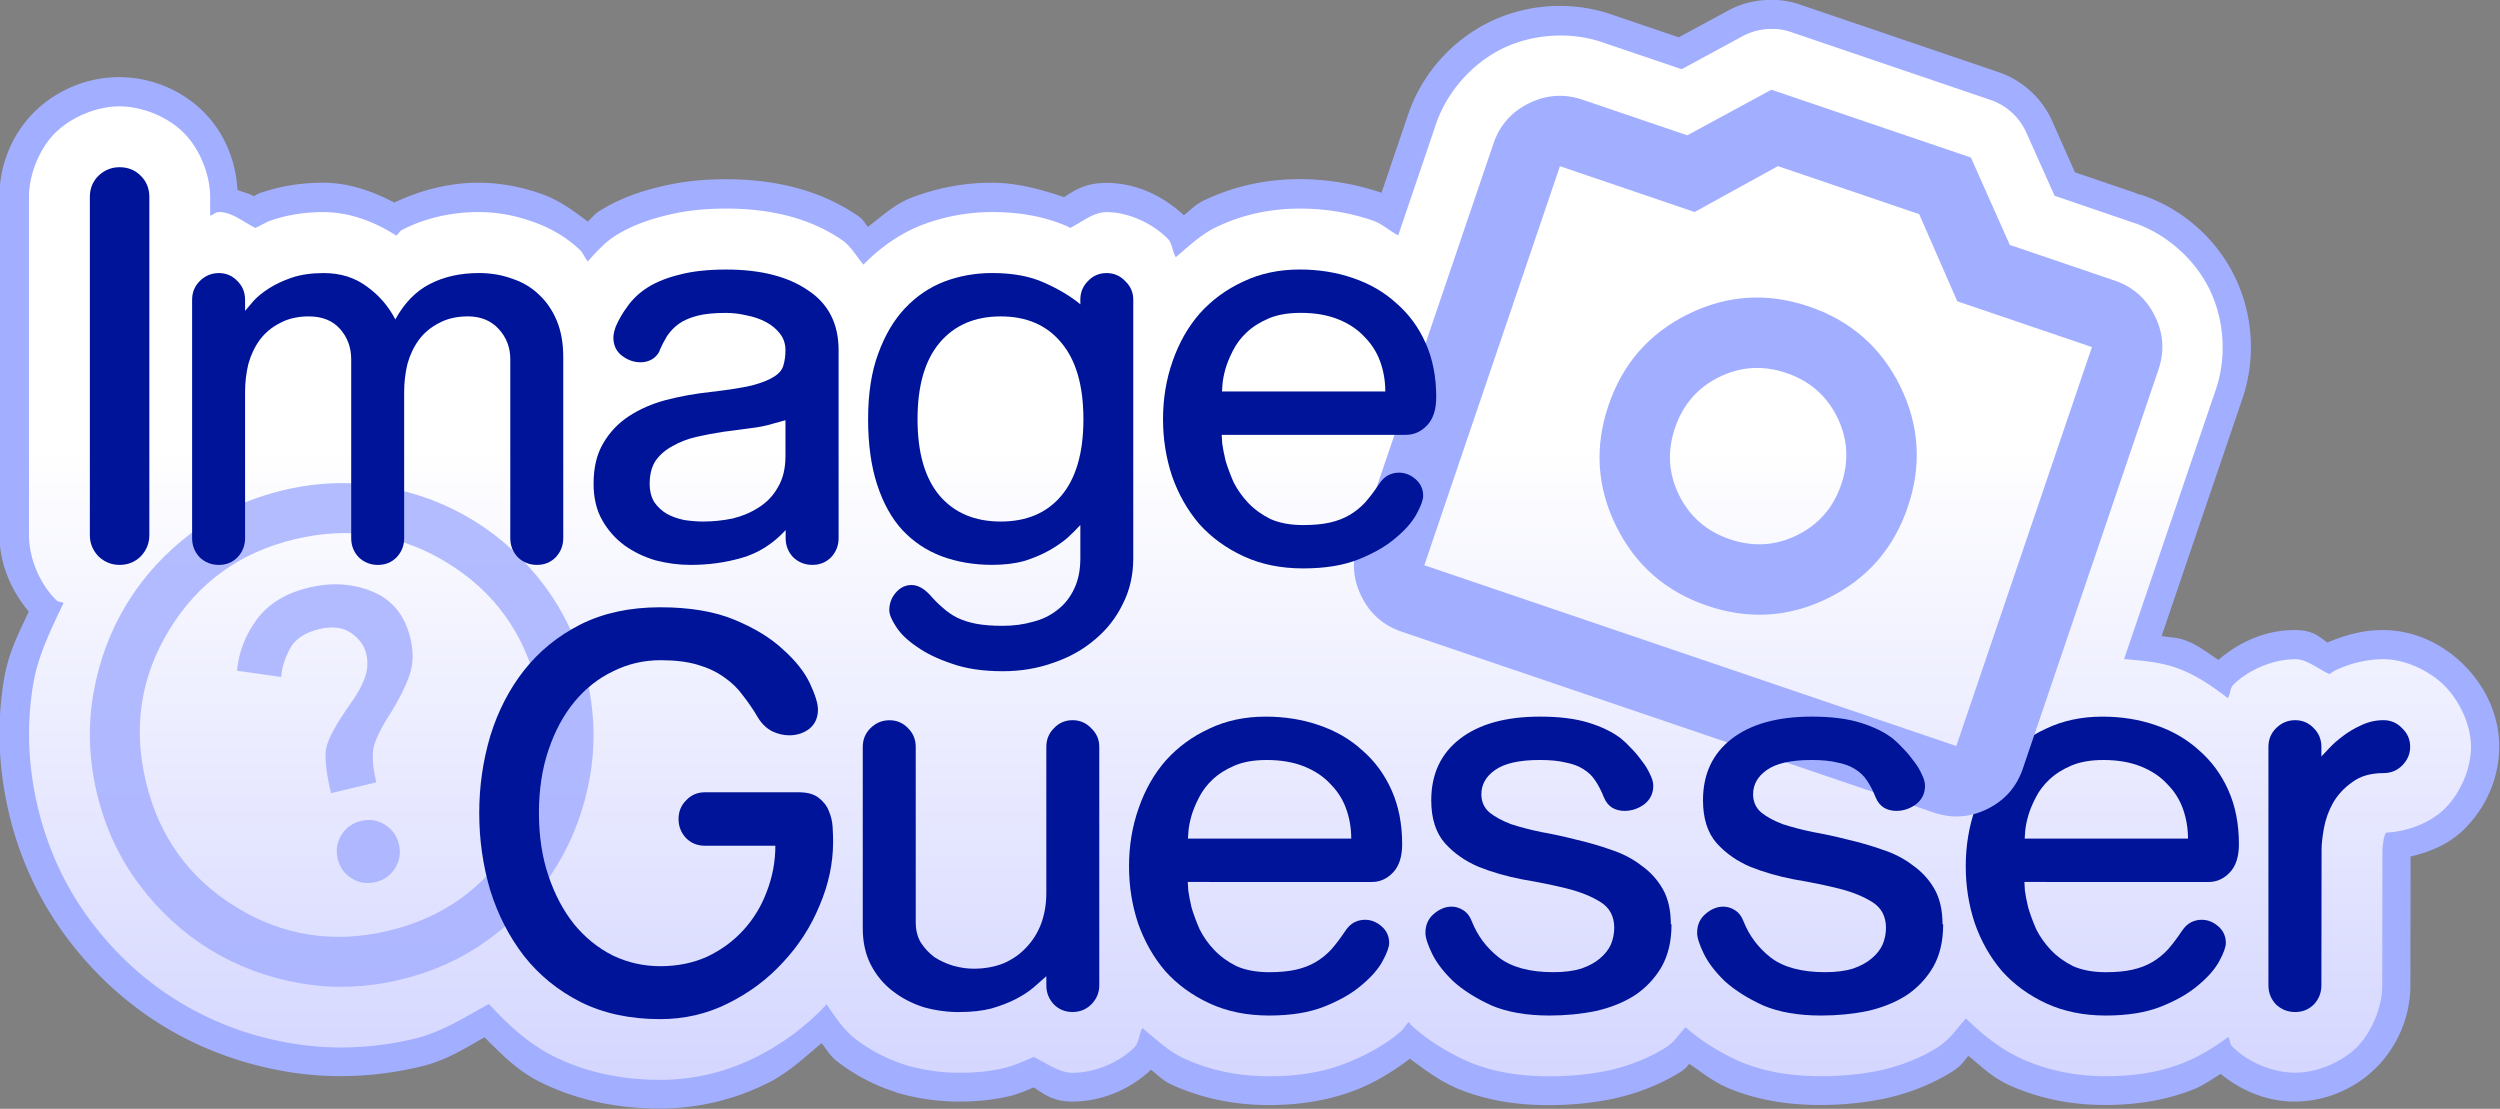 <?xml version="1.0" encoding="UTF-8" standalone="no"?>
<!-- Created with Inkscape (http://www.inkscape.org/) -->

<svg
   width="169.037mm"
   height="74.97mm"
   viewBox="0 0 169.037 74.97"
   version="1.1"
   id="svg5"
   xml:space="preserve"
   inkscape:version="1.2.2 (732a01da63, 2022-12-09)"
   sodipodi:docname="imageguesser.svg"
   inkscape:export-filename="..\..\..\Downloads\imageguesser.png"
   inkscape:export-xdpi="96"
   inkscape:export-ydpi="96"
   xmlns:inkscape="http://www.inkscape.org/namespaces/inkscape"
   xmlns:sodipodi="http://sodipodi.sourceforge.net/DTD/sodipodi-0.dtd"
   xmlns:xlink="http://www.w3.org/1999/xlink"
   xmlns="http://www.w3.org/2000/svg"
   xmlns:svg="http://www.w3.org/2000/svg"><rect x="0" y="0" width="169.037" height="74.97" fill="#808080" stroke="none"/><sodipodi:namedview
     id="namedview7"
     pagecolor="#ffffff"
     bordercolor="#000000"
     borderopacity="0.25"
     inkscape:showpageshadow="2"
     inkscape:pageopacity="0.0"
     inkscape:pagecheckerboard="0"
     inkscape:deskcolor="#d1d1d1"
     inkscape:document-units="mm"
     showgrid="false"
     inkscape:zoom="1.4142135"
     inkscape:cx="354.61407"
     inkscape:cy="170.05919"
     inkscape:window-width="2560"
     inkscape:window-height="1351"
     inkscape:window-x="-9"
     inkscape:window-y="178"
     inkscape:window-maximized="1"
     inkscape:current-layer="text25585" /><defs
     id="defs2"><linearGradient
       inkscape:collect="always"
       id="linearGradient17668"><stop
         style="stop-color:#ffffff;stop-opacity:1;"
         offset="0.231"
         id="stop17664" /><stop
         style="stop-color:#bbbeff;stop-opacity:1;"
         offset="0.722"
         id="stop17672" /></linearGradient><linearGradient
       inkscape:collect="always"
       xlink:href="#linearGradient17668"
       id="linearGradient17670"
       x1="100.828"
       y1="67.009"
       x2="100.828"
       y2="92.243"
       gradientUnits="userSpaceOnUse"
       gradientTransform="matrix(5.496,0,0,5.496,-392.545,-364.119)" /></defs><g
     inkscape:label="Layer 1"
     inkscape:groupmode="layer"
     id="layer1"
     transform="translate(-87.331,-6.015)"><g
       aria-label="YouTube"
       id="text456"
       style="font-size:15.118px;font-family:'Varela Round';-inkscape-font-specification:'Varela Round';stroke-width:1.905;stroke-linecap:round;stroke-linejoin:round"><g
         aria-label="Image Guesser"
         id="text25585"
         style="font-size:4px;font-family:'Bauhaus 93';-inkscape-font-specification:'Bauhaus 93, ';fill:#ff0021;stroke-width:0.4"
         transform="translate(0.023)"><path
           style="fill:#a2aeff;fill-opacity:1;stroke-width:0.003"
           sodipodi:type="inkscape:offset"
           inkscape:radius="0.3565256"
           inkscape:original="M 271.24414 196.08984 L 271.24219 196.0918 A 0.7475589 0.7475589 0 0 0 270.84766 196.17969 L 270.09961 196.58594 L 269.11914 196.25195 C 268.72858 196.11915 268.26261 196.14887 267.89062 196.33203 C 267.5197 196.51478 267.21025 196.86535 267.07617 197.25977 L 266.61133 198.62891 C 266.50316 198.57201 266.41315 198.48681 266.29688 198.44727 C 266.00998 198.34827 265.70703 198.29883 265.39844 198.29883 C 265.04855 198.29883 264.70035 198.3721 264.38672 198.52148 C 264.19279 198.61138 264.03801 198.76102 263.875 198.89844 C 263.8306 198.82424 263.83329 198.72759 263.77539 198.66992 C 263.58598 198.47974 263.28969 198.34375 263.02344 198.34375 C 262.86398 198.34375 262.72745 198.4611 262.57422 198.53906 C 262.56922 198.53706 262.5674 198.52964 262.5625 198.52734 C 262.26764 198.39372 261.94766 198.3418 261.61523 198.3418 C 261.32361 198.3418 261.034 198.39603 260.76367 198.49805 A 0.7475589 0.7475589 0 0 0 260.75781 198.5 C 260.48086 198.60696 260.23775 198.77978 260.0332 198.98828 C 259.944 198.88329 259.87677 198.75676 259.76367 198.68164 C 259.35391 198.40361 258.86302 198.29883 258.34375 198.29883 C 258.07538 198.29883 257.82749 198.32502 257.58984 198.38672 C 257.38166 198.43782 257.17879 198.5107 256.99023 198.62695 A 0.7475589 0.7475589 0 0 0 256.98047 198.63281 C 256.85109 198.71541 256.74609 198.8326 256.64258 198.94922 C 256.60398 198.90492 256.58587 198.84421 256.54297 198.80469 C 256.37611 198.64758 256.16974 198.52845 255.94922 198.45508 C 255.74155 198.38118 255.52383 198.34269 255.30664 198.3418 A 0.7475589 0.7475589 0 0 0 255.30273 198.3418 L 255.29688 198.3418 A 0.7475589 0.7475589 0 0 0 255.29492 198.3418 C 254.96954 198.3428 254.64307 198.41212 254.35352 198.5625 C 254.32362 198.5779 254.31376 198.61366 254.28516 198.63086 C 254.01786 198.45679 253.70372 198.3418 253.39258 198.3418 C 253.17832 198.3418 252.96754 198.3704 252.76562 198.4375 A 0.7475589 0.7475589 0 0 0 252.75781 198.43945 C 252.68541 198.46445 252.62132 198.50541 252.55273 198.53711 C 252.40107 198.46021 252.26565 198.34262 252.10742 198.3418 A 0.7475589 0.7475589 0 0 0 252.10352 198.3418 L 252.10156 198.3418 A 0.7475589 0.7475589 0 0 0 252.09766 198.3418 C 252.06116 198.34199 252.03327 198.38007 251.99609 198.38477 L 251.99609 198.1543 C 251.99609 197.88157 251.86831 197.56342 251.66992 197.36523 C 251.46742 197.16355 251.1531 197.04297 250.88086 197.04297 C 250.60509 197.04297 250.30149 197.16965 250.10742 197.35352 A 0.7475589 0.7475589 0 0 0 250.0918 197.36523 C 249.89383 197.5632 249.76758 197.88137 249.76758 198.1543 L 249.76758 202.31445 C 249.76758 202.59023 249.89089 202.89172 250.07812 203.08984 A 0.7475589 0.7475589 0 0 0 250.10742 203.12109 C 250.12842 203.14099 250.16801 203.13384 250.19141 203.15234 C 250.04208 203.46901 249.88364 203.78252 249.82227 204.13477 C 249.73397 204.64162 249.75565 205.16092 249.87695 205.66797 C 249.99854 206.17586 250.21582 206.64734 250.52344 207.05859 C 250.82216 207.45794 251.18582 207.79438 251.60352 208.05078 C 252.02133 208.30725 252.48429 208.479 252.97461 208.56445 C 253.47915 208.65235 253.99861 208.63352 254.50781 208.51172 C 254.84461 208.43122 255.12952 208.24642 255.42578 208.08398 C 255.65629 208.33555 255.90822 208.57102 256.21484 208.72656 A 0.7475589 0.7475589 0 0 0 256.21875 208.72852 C 256.6169 208.92748 257.06499 209.01758 257.53125 209.01758 C 257.93666 209.01758 258.33538 208.92625 258.69336 208.74805 L 258.69727 208.74609 C 259.03027 208.58172 259.32943 208.36012 259.58008 208.08984 C 259.68341 208.24453 259.78727 208.39958 259.93164 208.51172 C 260.11329 208.65287 260.32111 208.76023 260.53711 208.83008 A 0.7475589 0.7475589 0 0 0 260.5625 208.83984 C 260.77308 208.90004 260.99273 208.93164 261.21484 208.93164 C 261.41078 208.93164 261.60199 208.91463 261.79297 208.86523 A 0.7475589 0.7475589 0 0 0 261.8125 208.85938 C 261.92071 208.82827 262.0245 208.78202 262.12891 208.73633 C 262.29015 208.81863 262.44561 208.93164 262.60547 208.93164 C 262.85966 208.93164 263.16626 208.81781 263.36328 208.62109 A 0.7475589 0.7475589 0 0 0 263.36523 208.61914 C 263.42543 208.55884 263.41984 208.45865 263.46484 208.38086 C 263.62902 208.51674 263.78367 208.66586 263.97852 208.75586 C 264.30394 208.9061 264.66058 208.97461 265.02344 208.97461 C 265.36063 208.97461 265.68093 208.92917 265.98242 208.80859 C 266.22118 208.71309 266.44268 208.59407 266.63867 208.42773 C 266.67897 208.39423 266.70422 208.34268 266.74219 208.30664 C 266.75239 208.31684 266.75718 208.3317 266.76758 208.3418 A 0.7475589 0.7475589 0 0 0 266.78711 208.35938 C 266.98116 208.53435 267.20367 208.67117 267.44922 208.7832 A 0.7475589 0.7475589 0 0 0 267.4668 208.79102 C 267.78247 208.92548 268.11988 208.97461 268.47266 208.97461 C 268.71527 208.97461 268.95503 208.9525 269.19141 208.9043 A 0.7475589 0.7475589 0 0 0 269.20898 208.90039 C 269.4655 208.84219 269.70763 208.74583 269.92188 208.60938 A 0.7475589 0.7475589 0 0 0 269.93359 208.59766 C 270.01859 208.54096 270.07234 208.44278 270.14844 208.37109 C 270.33822 208.53809 270.55324 208.67253 270.79102 208.78125 A 0.7475589 0.7475589 0 0 0 270.80859 208.78906 C 271.12427 208.92352 271.46169 208.97266 271.81445 208.97266 C 272.05706 208.97266 272.29682 208.95054 272.5332 208.90234 A 0.7475589 0.7475589 0 0 0 272.55078 208.89844 C 272.80731 208.84024 273.04941 208.7439 273.26367 208.60742 A 0.7475589 0.7475589 0 0 0 273.27539 208.59766 C 273.40171 208.51346 273.49096 208.37822 273.5957 208.26172 C 273.79532 208.45806 274.01531 208.6356 274.27148 208.75391 C 274.59691 208.90417 274.95355 208.97266 275.31641 208.97266 C 275.6536 208.97266 275.97392 208.92724 276.27539 208.80664 C 276.47418 208.72714 276.65224 208.61615 276.82227 208.49023 C 276.84527 208.52163 276.83973 208.57246 276.86523 208.59961 A 0.7475589 0.7475589 0 0 0 276.89844 208.63281 C 277.08936 208.81217 277.38165 208.92969 277.64648 208.92969 C 277.91135 208.92969 278.21648 208.80269 278.40234 208.61719 A 0.7475589 0.7475589 0 0 0 278.41992 208.59961 C 278.59436 208.41393 278.7168 208.11786 278.7168 207.85352 L 278.71875 206.18555 C 278.71875 206.18542 278.72173 206.13045 278.73633 206.05078 C 278.74033 206.02608 278.74912 206.00517 278.76172 205.98047 C 278.76172 205.98047 278.76172 205.97852 278.76172 205.97852 C 278.76172 205.97852 278.76367 205.97852 278.76367 205.97852 C 278.76367 205.97852 278.76562 205.97656 278.76562 205.97656 C 279.0131 205.96656 279.30528 205.86233 279.48828 205.67969 A 0.7475589 0.7475589 0 0 0 279.49023 205.67773 C 279.67307 205.49462 279.80859 205.19963 279.80859 204.91992 C 279.80859 204.65305 279.66786 204.35481 279.48242 204.16992 C 279.29767 203.98461 278.99867 203.84375 278.73242 203.84375 C 278.52957 203.84375 278.32691 203.89355 278.14844 203.97656 C 278.12094 203.98896 278.09235 204.01139 278.06445 204.02539 C 277.91821 203.95789 277.78917 203.84375 277.64648 203.84375 C 277.38353 203.84375 277.07643 203.96741 276.88281 204.16016 C 276.84181 204.20116 276.85041 204.2727 276.81641 204.32227 C 276.61874 204.16971 276.41032 204.0264 276.17188 203.94531 C 275.97042 203.87581 275.75504 203.86157 275.54102 203.8418 L 276.67188 200.51953 C 276.80635 200.12406 276.77205 199.65938 276.58984 199.28906 C 276.40654 198.91698 276.0563 198.60966 275.66602 198.47656 L 275.66406 198.47656 L 274.68555 198.14258 L 274.33789 197.36523 A 0.7475589 0.7475589 0 0 0 273.89648 196.96289 L 271.44531 196.12891 A 0.7475589 0.7475589 0 0 0 271.24414 196.08984 z "
           xlink:href="#path13624"
           id="path13628"
           d="m 271.264,195.734 a 0.357,0.357 0 0 0 -0.01,0.004 c -0.199,-0.009 -0.399,0.033 -0.574,0.127 a 0.357,0.357 0 0 0 -0.002,0.002 l -0.611,0.33 -0.832,-0.283 c -0.488,-0.166 -1.038,-0.131 -1.502,0.098 -0.463,0.228 -0.827,0.641 -0.994,1.133 l -0.328,0.965 c -0.324,-0.111 -0.666,-0.168 -1.012,-0.168 -0.4,0 -0.799,0.084 -1.164,0.258 -0.115,0.053 -0.17,0.12 -0.256,0.186 -0.256,-0.238 -0.588,-0.398 -0.955,-0.398 -0.262,0 -0.41,0.103 -0.518,0.176 -0.292,-0.1 -0.59,-0.178 -0.891,-0.178 -0.334,0 -0.662,0.062 -0.971,0.178 a 0.357,0.357 0 0 0 -0.016,0.006 c -0.209,0.081 -0.364,0.229 -0.535,0.359 -0.047,-0.054 -0.051,-0.087 -0.131,-0.141 -0.485,-0.329 -1.052,-0.445 -1.619,-0.445 -0.29,0 -0.569,0.03 -0.84,0.1 -0.232,0.057 -0.472,0.142 -0.701,0.283 -0.003,0.002 -0.005,0.002 -0.008,0.004 a 0.357,0.357 0 0 0 -0.006,0.004 c -0.064,0.041 -0.092,0.086 -0.143,0.131 -0.179,-0.14 -0.365,-0.272 -0.578,-0.344 -0.245,-0.087 -0.501,-0.134 -0.76,-0.135 a 0.357,0.357 0 0 0 -0.002,0 c -0.002,-10e-6 -0.002,-10e-6 -0.004,0 h -0.006 c 0,0 -0.002,0 -0.002,0 a 0.357,0.357 0 0 0 -0.002,0 c -0.349,0.001 -0.698,0.09 -1.025,0.244 -0.267,-0.139 -0.559,-0.244 -0.875,-0.244 -0.246,0 -0.497,0.034 -0.74,0.115 a 0.357,0.357 0 0 0 -0.012,0.002 c -0.054,0.019 -0.067,0.031 -0.104,0.049 -0.049,-0.033 -0.125,-0.047 -0.199,-0.078 -0.02,-0.355 -0.157,-0.7 -0.416,-0.959 -0.283,-0.282 -0.664,-0.428 -1.041,-0.428 -0.383,0 -0.747,0.151 -1.016,0.404 a 0.357,0.357 0 0 0 -0.002,0.002 c -6.6e-4,6.2e-4 -0.001,0.001 -0.002,0.002 a 0.357,0.357 0 0 0 -0.021,0.019 c -0.279,0.279 -0.43,0.658 -0.43,1.041 v 4.16 c 0,0.353 0.139,0.683 0.361,0.947 -0.116,0.249 -0.246,0.495 -0.301,0.812 -0.097,0.557 -0.073,1.125 0.059,1.676 a 0.357,0.357 0 0 0 0,0.002 c 0.132,0.553 0.371,1.068 0.709,1.52 0.324,0.434 0.722,0.803 1.18,1.084 0.457,0.281 0.964,0.468 1.496,0.561 0.554,0.097 1.121,0.076 1.676,-0.057 0.322,-0.077 0.554,-0.228 0.787,-0.361 0.201,0.199 0.398,0.406 0.676,0.547 a 0.357,0.357 0 0 0 0.002,0 c 0.001,6.8e-4 0.003,0.001 0.004,0.002 0.455,0.228 0.96,0.328 1.473,0.328 0.459,0 0.911,-0.105 1.32,-0.309 a 0.357,0.357 0 0 0 0.002,0 l 0.004,-0.002 c 0.25,-0.124 0.454,-0.315 0.666,-0.494 0.063,0.077 0.099,0.153 0.189,0.223 0.217,0.168 0.461,0.295 0.715,0.377 0.004,0.002 0.009,0.004 0.014,0.006 a 0.357,0.357 0 0 0 0.023,0.008 c 0.242,0.069 0.494,0.105 0.75,0.105 0.217,0 0.44,-0.019 0.668,-0.078 a 0.357,0.357 0 0 0 0.008,-0.002 c 0.007,-0.002 0.013,-0.006 0.019,-0.008 0.086,-0.025 0.151,-0.056 0.223,-0.086 0.12,0.074 0.23,0.174 0.473,0.174 0.346,0 0.696,-0.134 0.971,-0.391 0.086,0.064 0.138,0.129 0.252,0.182 0.378,0.174 0.788,0.252 1.195,0.252 0.369,0 0.738,-0.052 1.092,-0.193 0.226,-0.09 0.441,-0.222 0.646,-0.377 0.173,0.128 0.345,0.257 0.539,0.346 0.009,0.004 0.017,0.008 0.025,0.012 0.371,0.158 0.761,0.213 1.146,0.213 0.264,0 0.527,-0.025 0.789,-0.078 a 0.357,0.357 0 0 0 0.004,0 c 0.007,-0.002 0.014,-0.004 0.021,-0.006 0.292,-0.066 0.573,-0.177 0.826,-0.338 a 0.357,0.357 0 0 0 0.018,-0.016 c 0.05,-0.033 0.037,-0.039 0.07,-0.07 0.144,0.098 0.281,0.208 0.441,0.281 0.009,0.004 0.017,0.008 0.025,0.012 0.371,0.158 0.761,0.213 1.146,0.213 0.264,0 0.527,-0.025 0.789,-0.078 a 0.357,0.357 0 0 0 0.002,0 c 0.007,-0.002 0.016,-0.004 0.023,-0.006 0.292,-0.066 0.573,-0.177 0.826,-0.338 a 0.357,0.357 0 0 0 0.018,-0.014 c 0.088,-0.059 0.108,-0.107 0.164,-0.168 0.153,0.125 0.291,0.262 0.484,0.352 0.378,0.175 0.788,0.252 1.195,0.252 0.369,0 0.738,-0.052 1.092,-0.193 0.125,-0.05 0.223,-0.124 0.332,-0.189 0.256,0.208 0.571,0.34 0.906,0.34 0.377,0 0.738,-0.151 1.004,-0.414 l 0.004,-0.004 c 0.007,-0.007 0.014,-0.014 0.021,-0.021 a 0.357,0.357 0 0 0 0.004,-0.004 c 0.247,-0.263 0.395,-0.616 0.395,-0.99 l 0.002,-1.582 c 0.239,-0.056 0.474,-0.15 0.664,-0.34 5.8e-4,-5.8e-4 0.001,-0.001 0.002,-0.002 0.256,-0.256 0.424,-0.615 0.424,-1.01 0,-0.392 -0.174,-0.745 -0.432,-1.002 -0.257,-0.258 -0.61,-0.432 -1.002,-0.432 -0.242,0 -0.47,0.064 -0.68,0.154 -0.093,-0.065 -0.168,-0.154 -0.406,-0.154 -0.342,0 -0.67,0.139 -0.934,0.367 -0.137,-0.087 -0.254,-0.188 -0.424,-0.246 h -0.002 c -0.1,-0.034 -0.179,-0.03 -0.273,-0.047 l 0.996,-2.926 c 0.168,-0.494 0.127,-1.043 -0.1,-1.504 -0.228,-0.464 -0.642,-0.826 -1.129,-0.992 a 0.357,0.357 0 0 0 -0.115,-0.019 h 0.057 l -0.775,-0.264 -0.283,-0.637 c -0.124,-0.276 -0.366,-0.496 -0.652,-0.594 l -2.451,-0.834 c -0.096,-0.033 -0.196,-0.051 -0.297,-0.057 z"
           transform="matrix(5.496,0,0,5.496,-1283.476,-1069.761)"
           inkscape:href="#path13624"
           inkscape:export-filename="..\..\..\Downloads\path13628.png"
           inkscape:export-xdpi="96"
           inkscape:export-ydpi="96" /><path
           id="path12893"
           style="fill:url(#linearGradient17670);fill-opacity:1;stroke-width:0.017"
           d="m 207.307,7.976 -0.003,0.003 a 4.109,4.109 0 0 0 -2.173,0.483 l -4.113,2.232 -5.388,-1.826 c -2.147,-0.73 -4.707,-0.566 -6.751,0.44 -2.039,1.004 -3.739,2.922 -4.476,5.09 l -2.556,7.535 c -0.595,-0.313 -1.088,-0.791 -1.727,-1.008 -1.577,-0.544 -3.243,-0.807 -4.939,-0.807 -1.923,0 -3.837,0.395 -5.561,1.216 -1.066,0.494 -1.916,1.315 -2.812,2.07 -0.244,-0.408 -0.23,-0.938 -0.548,-1.255 -1.041,-1.045 -2.669,-1.792 -4.132,-1.792 -0.876,0 -1.626,0.645 -2.468,1.074 -0.028,-0.011 -0.038,-0.044 -0.065,-0.057 -1.621,-0.734 -3.379,-1.02 -5.206,-1.02 -1.603,0 -3.195,0.289 -4.681,0.849 a 4.109,4.109 0 0 0 -0.033,0.011 c -1.522,0.588 -2.861,1.547 -3.985,2.693 -0.49,-0.577 -0.858,-1.271 -1.48,-1.684 -2.252,-1.528 -4.951,-2.105 -7.805,-2.105 -1.475,0 -2.838,0.143 -4.144,0.483 -1.144,0.281 -2.258,0.682 -3.295,1.321 a 4.109,4.109 0 0 0 -0.055,0.033 c -0.711,0.454 -1.289,1.097 -1.858,1.738 -0.212,-0.243 -0.312,-0.578 -0.548,-0.795 -0.917,-0.863 -2.051,-1.517 -3.263,-1.92 -1.141,-0.406 -2.337,-0.62 -3.53,-0.625 a 4.109,4.109 0 0 0 -0.022,0 h -0.033 a 4.109,4.109 0 0 0 -0.011,0 c -1.788,0.006 -3.581,0.389 -5.172,1.216 -0.164,0.085 -0.22,0.28 -0.378,0.375 -1.469,-0.957 -3.195,-1.588 -4.905,-1.588 -1.178,0 -2.335,0.157 -3.445,0.525 a 4.109,4.109 0 0 0 -0.044,0.011 c -0.398,0.137 -0.751,0.363 -1.128,0.537 -0.834,-0.423 -1.576,-1.069 -2.445,-1.074 a 4.109,4.109 0 0 0 -0.022,0 h -0.011 a 4.109,4.109 0 0 0 -0.022,0 c -0.201,0.001 -0.352,0.21 -0.557,0.236 v -1.267 c 0,-1.499 -0.702,-3.248 -1.792,-4.337 -1.113,-1.108 -2.841,-1.781 -4.337,-1.781 -1.516,0 -3.185,0.696 -4.252,1.707 a 4.109,4.109 0 0 0 -0.085,0.074 c -1.088,1.088 -1.784,2.837 -1.784,4.337 v 22.864 c 0,1.516 0.678,3.174 1.707,4.263 a 4.109,4.109 0 0 0 0.162,0.162 c 0.115,0.109 0.334,0.08 0.463,0.182 -0.821,1.74 -1.693,3.463 -2.031,5.399 -0.485,2.786 -0.365,5.64 0.301,8.427 0.668,2.791 1.862,5.383 3.553,7.643 1.642,2.195 3.64,4.044 5.936,5.453 2.296,1.41 4.84,2.353 7.535,2.823 2.773,0.483 5.628,0.38 8.427,-0.29 1.851,-0.442 3.419,-1.459 5.047,-2.352 1.267,1.383 2.652,2.667 4.337,3.522 a 4.109,4.109 0 0 0 0.022,0.011 c 2.188,1.094 4.652,1.599 7.214,1.599 2.228,0 4.42,-0.512 6.388,-1.491 l 0.022,-0.011 c 1.83,-0.903 3.473,-2.122 4.851,-3.607 0.568,0.85 1.138,1.713 1.931,2.329 0.998,0.776 2.142,1.366 3.329,1.75 a 4.109,4.109 0 0 0 0.139,0.044 c 1.157,0.331 2.366,0.506 3.587,0.506 1.077,0 2.126,-0.092 3.175,-0.363 a 4.109,4.109 0 0 0 0.108,-0.033 c 0.595,-0.171 1.164,-0.425 1.738,-0.676 0.886,0.452 1.743,1.074 2.621,1.074 1.397,0 3.081,-0.626 4.164,-1.707 a 4.109,4.109 0 0 0 0.011,-0.011 c 0.331,-0.331 0.301,-0.882 0.548,-1.309 0.902,0.747 1.752,1.567 2.823,2.062 1.789,0.826 3.749,1.201 5.743,1.201 1.853,0 3.611,-0.249 5.269,-0.912 1.312,-0.525 2.53,-1.179 3.607,-2.093 0.222,-0.184 0.362,-0.469 0.571,-0.667 0.056,0.056 0.082,0.137 0.139,0.193 a 4.109,4.109 0 0 0 0.108,0.097 c 1.067,0.962 2.289,1.716 3.638,2.332 a 4.109,4.109 0 0 0 0.097,0.044 c 1.735,0.739 3.588,1.008 5.527,1.008 1.333,0 2.652,-0.121 3.951,-0.386 a 4.109,4.109 0 0 0 0.097,-0.022 c 1.41,-0.32 2.742,-0.852 3.919,-1.602 a 4.109,4.109 0 0 0 0.063,-0.057 c 0.467,-0.312 0.763,-0.85 1.182,-1.244 1.043,0.918 2.226,1.655 3.533,2.252 a 4.109,4.109 0 0 0 0.099,0.044 c 1.735,0.739 3.588,1.008 5.527,1.008 1.333,0 2.652,-0.121 3.951,-0.386 a 4.109,4.109 0 0 0 0.097,-0.022 c 1.41,-0.32 2.742,-0.849 3.919,-1.599 a 4.109,4.109 0 0 0 0.063,-0.055 c 0.694,-0.463 1.185,-1.206 1.761,-1.846 1.097,1.079 2.307,2.054 3.715,2.704 1.789,0.826 3.749,1.204 5.743,1.204 1.853,0 3.615,-0.252 5.271,-0.915 1.093,-0.437 2.07,-1.046 3.005,-1.738 0.126,0.173 0.096,0.453 0.236,0.602 a 4.109,4.109 0 0 0 0.182,0.182 c 1.049,0.986 2.657,1.63 4.113,1.63 1.456,0 3.134,-0.696 4.155,-1.715 a 4.109,4.109 0 0 0 0.097,-0.099 c 0.959,-1.021 1.63,-2.648 1.63,-4.101 l 0.011,-9.168 c 0,-7.14e-4 0.017,-0.303 0.097,-0.741 0.022,-0.136 0.07,-0.251 0.139,-0.386 0.002,-0.003 -0.002,-0.003 0,-0.011 6e-4,-0.001 0.011,0.001 0.011,0 0.003,-1.66e-4 0.005,-0.011 0.011,-0.011 1.36,-0.055 2.965,-0.629 3.971,-1.633 a 4.109,4.109 0 0 0 0.011,-0.011 c 1.005,-1.006 1.75,-2.626 1.75,-4.164 0,-1.467 -0.773,-3.108 -1.792,-4.124 -1.015,-1.018 -2.658,-1.792 -4.121,-1.792 -1.115,0 -2.229,0.274 -3.209,0.73 -0.151,0.068 -0.309,0.193 -0.463,0.27 -0.804,-0.371 -1.513,-1 -2.298,-1 -1.445,0 -3.131,0.679 -4.195,1.738 -0.225,0.225 -0.18,0.619 -0.367,0.892 -1.086,-0.838 -2.231,-1.625 -3.542,-2.07 -1.107,-0.382 -2.292,-0.462 -3.468,-0.571 l 6.214,-18.26 c 0.739,-2.174 0.553,-4.727 -0.449,-6.762 -1.007,-2.045 -2.933,-3.733 -5.078,-4.465 h -0.011 L 226.228,19.252 224.316,14.977 A 4.109,4.109 0 0 0 221.891,12.768 L 208.411,8.183 A 4.109,4.109 0 0 0 207.309,7.97 Z" /><path
           d="m 112.705,65.658 q 0.869,-0.208 1.325,-0.951 0.456,-0.743 0.248,-1.612 -0.208,-0.869 -0.951,-1.325 -0.743,-0.456 -1.612,-0.248 -0.869,0.208 -1.325,0.951 -0.456,0.743 -0.248,1.612 0.208,0.869 0.951,1.325 0.743,0.456 1.612,0.248 z m -3.014,-6.014 3.061,-0.732 q -0.326,-1.365 -0.204,-2.225 0.122,-0.86 1.243,-2.572 0.818,-1.333 1.206,-2.454 0.388,-1.121 0.061,-2.486 -0.554,-2.317 -2.547,-3.152 -1.993,-0.835 -4.31,-0.281 -2.358,0.564 -3.53,2.157 -1.172,1.592 -1.335,3.468 l 2.988,0.422 q 0.028,-0.794 0.545,-1.836 0.516,-1.042 2.005,-1.398 1.324,-0.317 2.159,0.249 0.835,0.566 1.043,1.434 0.198,0.827 -0.125,1.67 -0.323,0.843 -0.919,1.641 -1.434,2.049 -1.65,2.975 -0.216,0.926 0.309,3.119 z m 4.68,12.613 q -3.433,0.822 -6.765,0.241 -3.332,-0.58 -6.1,-2.28 -2.768,-1.699 -4.794,-4.407 -2.026,-2.708 -2.847,-6.142 -0.822,-3.433 -0.241,-6.765 0.58,-3.332 2.28,-6.1 1.699,-2.768 4.407,-4.794 2.708,-2.026 6.141,-2.847 3.433,-0.822 6.765,-0.241 3.332,0.581 6.1,2.28 2.768,1.699 4.794,4.407 2.026,2.708 2.847,6.142 0.822,3.433 0.241,6.765 -0.58,3.332 -2.28,6.1 -1.699,2.768 -4.407,4.794 -2.708,2.026 -6.142,2.847 z m -0.792,-3.309 q 5.543,-1.326 8.47,-6.094 2.927,-4.768 1.6,-10.311 -1.326,-5.543 -6.094,-8.47 -4.768,-2.927 -10.311,-1.6 -5.543,1.326 -8.47,6.094 -2.927,4.768 -1.6,10.311 1.326,5.543 6.094,8.47 4.768,2.927 10.311,1.6 z m -3.167,-13.238 z"
           id="path7613"
           style="fill:#a2aeff;fill-opacity:0.801;stroke-width:0.017" /><path
           d="m 97.406,19.331 q 0,-0.852 -0.58,-1.431 -0.58,-0.579 -1.433,-0.579 -0.818,0 -1.43,0.579 -0.58,0.579 -0.58,1.431 v 22.869 q 0,0.818 0.58,1.431 0.612,0.579 1.43,0.579 0.853,0 1.433,-0.579 0.58,-0.613 0.58,-1.431 z"
           id="path2614"
           style="font-weight:500;font-size:1.058px;font-family:RockoFLF;-inkscape-font-specification:'RockoFLF Medium';fill:#00149a;fill-opacity:1;stroke-width:12.881" /><path
           d="m 119.696,24.477 q -1.91,0 -3.34,0.75 -1.398,0.716 -2.319,2.386 -0.683,-1.329 -1.91,-2.215 -1.227,-0.92 -2.931,-0.92 -1.227,0 -2.148,0.306 -0.886,0.306 -1.533,0.716 -0.647,0.409 -1.056,0.852 -0.374,0.443 -0.58,0.682 v -0.75 q 0,-0.75 -0.512,-1.261 -0.512,-0.545 -1.262,-0.545 -0.75,0 -1.295,0.545 -0.512,0.511 -0.512,1.261 v 16.121 q 0,0.75 0.512,1.295 0.544,0.511 1.295,0.511 0.75,0 1.262,-0.511 0.512,-0.545 0.512,-1.295 v -9.884 q 0,-0.988 0.225,-1.909 0.258,-0.92 0.783,-1.636 0.544,-0.716 1.362,-1.125 0.818,-0.443 1.942,-0.443 1.362,0 2.113,0.852 0.75,0.852 0.75,2.045 v 12.099 q 0,0.75 0.512,1.295 0.544,0.512 1.295,0.512 0.75,0 1.262,-0.512 0.512,-0.545 0.512,-1.295 V 32.52 q 0,-0.988 0.225,-1.909 0.258,-0.92 0.783,-1.636 0.544,-0.716 1.362,-1.125 0.818,-0.443 1.942,-0.443 1.295,0 2.08,0.852 0.783,0.852 0.783,2.045 v 12.099 q 0,0.75 0.512,1.295 0.544,0.512 1.295,0.512 0.75,0 1.262,-0.512 0.512,-0.545 0.512,-1.295 v -12.27 q 0,-1.397 -0.445,-2.454 -0.445,-1.057 -1.227,-1.772 -0.75,-0.716 -1.807,-1.057 -1.024,-0.375 -2.251,-0.375 z"
           id="path2616"
           style="font-weight:500;font-size:1.058px;font-family:RockoFLF;-inkscape-font-specification:'RockoFLF Medium';fill:#00149a;fill-opacity:1;stroke-width:12.881" /><path
           d="m 131.897,29.726 q 0.225,-0.511 0.512,-0.988 0.322,-0.477 0.783,-0.818 0.476,-0.341 1.227,-0.545 0.75,-0.203 1.977,-0.203 0.683,0 1.398,0.17 0.715,0.135 1.295,0.443 0.58,0.306 0.953,0.784 0.374,0.477 0.374,1.125 0,0.545 -0.129,0.988 -0.097,0.443 -0.612,0.784 -0.512,0.341 -1.533,0.613 -1.024,0.239 -2.827,0.443 -1.568,0.171 -2.998,0.545 -1.398,0.375 -2.489,1.091 -1.092,0.716 -1.739,1.84 -0.647,1.091 -0.647,2.727 0,1.431 0.58,2.454 0.58,1.022 1.501,1.704 0.953,0.682 2.113,1.022 1.192,0.306 2.351,0.306 1.839,0 3.476,-0.477 1.671,-0.477 2.966,-1.875 v 0.545 q 0,0.75 0.512,1.295 0.544,0.511 1.295,0.511 0.75,0 1.262,-0.511 0.512,-0.545 0.512,-1.295 V 29.693 q 0,-2.693 -2.08,-4.056 -2.045,-1.397 -5.521,-1.397 -1.839,0 -3.137,0.341 -1.262,0.306 -2.148,0.852 -0.853,0.545 -1.362,1.261 -0.512,0.682 -0.818,1.397 -0.161,0.443 -0.161,0.75 0,0.784 0.58,1.227 0.58,0.443 1.262,0.443 0.374,0 0.715,-0.17 0.374,-0.203 0.58,-0.613 z m 8.52,4.703 v 2.42 q 0,1.261 -0.512,2.113 -0.476,0.852 -1.295,1.363 -0.783,0.511 -1.771,0.75 -0.989,0.203 -1.977,0.203 -0.647,0 -1.295,-0.103 -0.647,-0.135 -1.159,-0.409 -0.512,-0.306 -0.85,-0.784 -0.322,-0.511 -0.322,-1.261 0,-0.954 0.409,-1.568 0.445,-0.613 1.159,-0.988 0.715,-0.409 1.604,-0.613 0.886,-0.203 1.807,-0.341 0.953,-0.135 1.807,-0.239 0.886,-0.103 1.533,-0.306 z"
           id="path2618"
           style="font-weight:500;font-size:1.058px;font-family:RockoFLF;-inkscape-font-specification:'RockoFLF Medium';fill:#00149a;fill-opacity:1;stroke-width:12.881" /><path
           d="m 160.356,26.59 q -0.989,-0.818 -2.454,-1.466 -1.43,-0.648 -3.51,-0.648 -1.704,0 -3.238,0.579 -1.501,0.579 -2.66,1.806 -1.124,1.193 -1.807,3.067 -0.683,1.84 -0.683,4.431 0,2.556 0.615,4.431 0.612,1.875 1.704,3.067 1.124,1.193 2.657,1.772 1.568,0.579 3.408,0.579 1.262,0 2.216,-0.274 0.953,-0.306 1.671,-0.716 0.715,-0.409 1.227,-0.852 0.512,-0.477 0.853,-0.852 v 2.249 q 0,1.193 -0.409,2.045 -0.409,0.886 -1.124,1.431 -0.715,0.579 -1.671,0.818 -0.953,0.274 -2.045,0.274 -1.024,0 -1.771,-0.135 -0.715,-0.135 -1.295,-0.409 -0.544,-0.274 -0.989,-0.682 -0.445,-0.375 -0.886,-0.886 -0.612,-0.648 -1.227,-0.648 -0.612,0 -1.056,0.511 -0.445,0.512 -0.445,1.193 0,0.409 0.445,1.091 0.445,0.716 1.398,1.363 0.953,0.682 2.386,1.159 1.433,0.512 3.442,0.512 1.839,0 3.442,-0.579 1.601,-0.545 2.795,-1.568 1.192,-0.988 1.874,-2.386 0.715,-1.397 0.715,-3.102 V 26.284 q 0,-0.75 -0.544,-1.261 -0.512,-0.545 -1.262,-0.545 -0.75,0 -1.262,0.545 -0.512,0.511 -0.512,1.261 z m -11.009,7.771 q 0,-3.408 1.501,-5.18 1.501,-1.772 4.124,-1.772 2.625,0 4.09,1.772 1.501,1.772 1.501,5.18 0,3.408 -1.501,5.18 -1.465,1.738 -4.09,1.738 -2.625,0 -4.124,-1.738 -1.501,-1.772 -1.501,-5.18 z"
           id="path2620"
           style="font-weight:500;font-size:1.058px;font-family:RockoFLF;-inkscape-font-specification:'RockoFLF Medium';fill:#00149a;fill-opacity:1;stroke-width:12.881" /><path
           d="m 236.647,65.65 q 0.818,0 1.433,-0.648 0.612,-0.648 0.612,-1.909 0,-2.045 -0.715,-3.647 -0.715,-1.602 -1.977,-2.693 -1.227,-1.125 -2.93,-1.704 -1.671,-0.579 -3.613,-0.579 -2.113,0 -3.817,0.818 -1.704,0.784 -2.93,2.147 -1.192,1.363 -1.842,3.238 -0.647,1.84 -0.647,3.919 0,2.011 0.612,3.851 0.647,1.84 1.842,3.238 1.227,1.363 2.998,2.181 1.771,0.818 4.022,0.818 2.216,0 3.749,-0.613 1.533,-0.613 2.489,-1.431 0.989,-0.818 1.433,-1.636 0.441,-0.818 0.441,-1.227 0,-0.682 -0.512,-1.125 -0.512,-0.443 -1.124,-0.443 -0.377,0 -0.715,0.171 -0.341,0.171 -0.615,0.579 -0.476,0.716 -0.953,1.261 -0.477,0.511 -1.056,0.852 -0.58,0.341 -1.33,0.511 -0.75,0.171 -1.807,0.171 -1.295,0 -2.216,-0.409 -0.886,-0.443 -1.501,-1.091 -0.612,-0.648 -0.989,-1.397 -0.341,-0.784 -0.544,-1.466 -0.161,-0.682 -0.225,-1.159 -0.033,-0.511 -0.033,-0.579 z m -7.123,-8.248 q 1.465,0 2.557,0.443 1.092,0.443 1.771,1.193 0.715,0.716 1.056,1.67 0.341,0.954 0.341,2.011 h -11.043 q 0,-0.068 0.033,-0.477 0.033,-0.443 0.193,-1.022 0.161,-0.579 0.512,-1.261 0.341,-0.682 0.921,-1.227 0.612,-0.579 1.501,-0.954 0.886,-0.375 2.148,-0.375 z"
           id="path2609"
           style="font-weight:500;font-size:1.058px;font-family:RockoFLF;-inkscape-font-specification:'RockoFLF Medium';fill:#00149a;fill-opacity:1;stroke-width:12.881" /><path
           d="m 202.746,46.973 q 4.215,1.433 8.169,-0.515 3.954,-1.948 5.387,-6.163 1.433,-4.215 -0.515,-8.169 -1.948,-3.954 -6.163,-5.387 -4.215,-1.433 -8.169,0.515 -3.954,1.948 -5.387,6.163 -1.433,4.215 0.515,8.169 1.948,3.954 6.163,5.387 z m 1.528,-4.496 q -2.361,-0.802 -3.437,-2.986 -1.076,-2.184 -0.274,-4.545 0.802,-2.361 2.986,-3.437 2.184,-1.076 4.545,-0.274 2.361,0.802 3.437,2.986 1.076,2.184 0.274,4.545 -0.802,2.361 -2.986,3.437 -2.184,1.076 -4.545,0.274 z m -22.189,6.252 q -1.855,-0.63 -2.727,-2.4 -0.872,-1.77 -0.241,-3.625 l 9.17,-26.978 q 0.63,-1.855 2.4,-2.727 1.77,-0.872 3.625,-0.241 l 7.082,2.407 5.687,-3.083 13.489,4.585 2.631,5.91 7.082,2.407 q 1.855,0.63 2.727,2.4 0.872,1.77 0.241,3.625 l -9.17,26.979 q -0.63,1.855 -2.4,2.727 -1.77,0.872 -3.624,0.241 z m 1.528,-4.496 35.971,12.227 9.17,-26.978 -9.105,-3.095 -2.575,-5.891 -9.555,-3.248 -5.631,3.102 L 192.784,17.253 Z M 206.185,36.856 Z"
           id="path8360"
           style="fill:#a2aeff;fill-opacity:1;stroke-width:0.024" /><path
           d="m 131.947,50.654 q 1.501,0 2.522,0.306 1.056,0.306 1.807,0.852 0.75,0.511 1.262,1.227 0.544,0.682 1.021,1.5 0.374,0.613 0.953,0.92 0.58,0.274 1.159,0.274 0.783,0 1.362,-0.443 0.58,-0.477 0.58,-1.295 0,-0.613 -0.544,-1.772 -0.544,-1.159 -1.807,-2.284 -1.227,-1.159 -3.272,-2.011 -2.045,-0.852 -5.044,-0.852 -3.066,0 -5.385,1.159 -2.283,1.159 -3.817,3.102 -1.501,1.909 -2.283,4.431 -0.75,2.522 -0.75,5.214 0,2.727 0.75,5.249 0.783,2.488 2.283,4.431 1.533,1.943 3.817,3.102 2.319,1.159 5.385,1.159 2.454,0 4.567,-1.057 2.148,-1.057 3.715,-2.761 1.604,-1.704 2.489,-3.851 0.921,-2.147 0.921,-4.328 0,-0.409 -0.033,-0.988 -0.033,-0.579 -0.258,-1.091 -0.193,-0.511 -0.683,-0.886 -0.477,-0.375 -1.33,-0.375 h -6.373 q -0.75,0 -1.262,0.545 -0.512,0.511 -0.512,1.261 0,0.75 0.512,1.295 0.512,0.511 1.262,0.511 h 4.772 q 0,1.602 -0.58,3.102 -0.544,1.466 -1.568,2.59 -1.021,1.125 -2.454,1.806 -1.433,0.648 -3.169,0.648 -1.704,0 -3.204,-0.716 -1.501,-0.75 -2.625,-2.113 -1.092,-1.363 -1.739,-3.272 -0.647,-1.909 -0.647,-4.26 0,-2.352 0.647,-4.26 0.647,-1.909 1.739,-3.238 1.124,-1.363 2.625,-2.079 1.501,-0.75 3.204,-0.75 z"
           id="path2599"
           style="font-weight:500;font-size:1.058px;font-family:RockoFLF;-inkscape-font-specification:'RockoFLF Medium';fill:#00149a;fill-opacity:1;stroke-width:12.881" /><path
           d="m 152.192,74.443 q 1.227,0 2.148,-0.239 0.953,-0.274 1.671,-0.648 0.715,-0.375 1.191,-0.784 0.512,-0.443 0.853,-0.75 v 0.613 q 0,0.75 0.512,1.295 0.512,0.511 1.262,0.511 0.75,0 1.262,-0.511 0.544,-0.545 0.544,-1.295 V 56.516 q 0,-0.75 -0.544,-1.261 -0.512,-0.545 -1.262,-0.545 -0.75,0 -1.262,0.545 -0.512,0.511 -0.512,1.261 v 9.884 q 0,1.091 -0.341,2.045 -0.341,0.92 -0.989,1.602 -0.612,0.682 -1.533,1.091 -0.921,0.375 -2.045,0.375 -0.683,0 -1.398,-0.203 -0.683,-0.206 -1.262,-0.579 -0.544,-0.409 -0.921,-0.988 -0.341,-0.579 -0.341,-1.363 v -11.86 q 0,-0.75 -0.512,-1.261 -0.512,-0.545 -1.262,-0.545 -0.75,0 -1.295,0.545 -0.512,0.511 -0.512,1.261 v 12.27 q 0,1.397 0.544,2.454 0.544,1.057 1.465,1.772 0.921,0.716 2.08,1.091 1.192,0.341 2.454,0.341 z"
           id="path2601"
           style="font-weight:500;font-size:1.058px;font-family:RockoFLF;-inkscape-font-specification:'RockoFLF Medium';fill:#00149a;fill-opacity:1;stroke-width:12.881" /><path
           d="m 180.07,65.65 q 0.818,0 1.433,-0.648 0.612,-0.648 0.612,-1.909 0,-2.045 -0.715,-3.647 -0.715,-1.602 -1.977,-2.693 -1.227,-1.125 -2.931,-1.704 -1.671,-0.579 -3.613,-0.579 -2.113,0 -3.817,0.818 -1.704,0.784 -2.93,2.147 -1.192,1.363 -1.839,3.238 -0.647,1.84 -0.647,3.919 0,2.011 0.612,3.851 0.647,1.84 1.842,3.238 1.227,1.363 2.998,2.181 1.771,0.818 4.022,0.818 2.216,0 3.749,-0.613 1.533,-0.613 2.489,-1.431 0.989,-0.818 1.433,-1.636 0.445,-0.818 0.445,-1.227 0,-0.682 -0.512,-1.125 -0.512,-0.443 -1.124,-0.443 -0.374,0 -0.715,0.171 -0.341,0.171 -0.612,0.579 -0.477,0.716 -0.953,1.261 -0.477,0.511 -1.056,0.852 -0.58,0.341 -1.33,0.511 -0.75,0.171 -1.807,0.171 -1.295,0 -2.216,-0.409 -0.886,-0.443 -1.501,-1.091 -0.615,-0.648 -0.989,-1.397 -0.341,-0.784 -0.544,-1.466 -0.161,-0.682 -0.225,-1.159 -0.033,-0.511 -0.033,-0.579 z m -7.123,-8.248 q 1.465,0 2.557,0.443 1.092,0.443 1.771,1.193 0.715,0.716 1.056,1.67 0.341,0.954 0.341,2.011 h -11.043 q 0,-0.068 0.033,-0.477 0.033,-0.443 0.193,-1.022 0.161,-0.579 0.512,-1.261 0.341,-0.682 0.921,-1.227 0.612,-0.579 1.501,-0.954 0.886,-0.375 2.148,-0.375 z"
           id="path2603"
           style="font-weight:500;font-size:1.058px;font-family:RockoFLF;-inkscape-font-specification:'RockoFLF Medium';fill:#00149a;fill-opacity:1;stroke-width:12.881" /><path
           d="m 200.281,68.513 q 0,-1.431 -0.544,-2.386 -0.544,-0.954 -1.465,-1.602 -0.886,-0.682 -2.045,-1.057 -1.159,-0.409 -2.351,-0.682 -1.192,-0.306 -2.351,-0.511 -1.159,-0.239 -2.077,-0.545 -0.886,-0.341 -1.433,-0.784 -0.544,-0.477 -0.544,-1.227 0,-0.988 0.921,-1.636 0.953,-0.682 3.034,-0.682 1.056,0 1.739,0.171 0.715,0.135 1.191,0.443 0.512,0.306 0.818,0.784 0.322,0.477 0.58,1.125 0.193,0.477 0.58,0.716 0.374,0.203 0.818,0.203 0.715,0 1.33,-0.443 0.612,-0.477 0.612,-1.261 0,-0.341 -0.225,-0.784 -0.193,-0.443 -0.544,-0.886 -0.341,-0.477 -0.715,-0.852 -0.377,-0.409 -0.715,-0.682 -0.853,-0.648 -2.18,-1.057 -1.33,-0.409 -3.272,-0.409 -3.476,0 -5.419,1.5 -1.942,1.5 -1.942,4.158 0,1.84 0.921,2.897 0.921,1.022 2.283,1.602 1.362,0.545 2.966,0.852 1.636,0.274 2.998,0.613 1.362,0.341 2.283,0.92 0.921,0.579 0.921,1.738 0,0.579 -0.225,1.125 -0.225,0.512 -0.75,0.954 -0.476,0.409 -1.262,0.682 -0.783,0.239 -1.874,0.239 -2.386,0 -3.681,-0.988 -1.262,-0.988 -1.839,-2.454 -0.193,-0.511 -0.58,-0.75 -0.374,-0.239 -0.783,-0.239 -0.647,0 -1.227,0.512 -0.544,0.477 -0.544,1.261 0,0.477 0.445,1.397 0.445,0.92 1.433,1.875 1.021,0.92 2.589,1.636 1.601,0.682 3.92,0.682 1.636,0 3.137,-0.306 1.501,-0.341 2.625,-1.057 1.124,-0.75 1.807,-1.909 0.683,-1.193 0.683,-2.897 z"
           id="path2605"
           style="font-weight:500;font-size:1.058px;font-family:RockoFLF;-inkscape-font-specification:'RockoFLF Medium';fill:#00149a;fill-opacity:1;stroke-width:12.881" /><path
           d="m 244.281,63.468 q 0,-0.579 0.161,-1.466 0.161,-0.886 0.615,-1.704 0.476,-0.818 1.295,-1.397 0.818,-0.613 2.113,-0.613 0.75,0 1.262,-0.511 0.544,-0.545 0.544,-1.261 0,-0.75 -0.544,-1.261 -0.512,-0.545 -1.262,-0.545 -0.783,0 -1.501,0.341 -0.683,0.306 -1.262,0.75 -0.544,0.409 -0.921,0.818 -0.374,0.409 -0.512,0.545 v -0.648 q 0,-0.75 -0.512,-1.261 -0.512,-0.545 -1.262,-0.545 -0.75,0 -1.295,0.545 -0.512,0.511 -0.512,1.261 v 16.121 q 0,0.75 0.512,1.295 0.544,0.511 1.295,0.511 0.75,0 1.262,-0.511 0.512,-0.545 0.512,-1.295 z"
           id="path2611"
           style="font-weight:500;font-size:1.058px;font-family:RockoFLF;-inkscape-font-specification:'RockoFLF Medium';fill:#00149a;fill-opacity:1;stroke-width:12.881" /><g
           style="fill:#ffaff7;fill-opacity:1"
           id="g5577"
           transform="matrix(0.009,-0.002,0.002,0.009,112.136,154.712)" /><path
           d="m 182.373,35.417 q 0.818,0 1.433,-0.648 0.612,-0.648 0.612,-1.909 0,-2.045 -0.715,-3.647 -0.715,-1.602 -1.977,-2.692 -1.227,-1.125 -2.931,-1.704 -1.671,-0.579 -3.613,-0.579 -2.113,0 -3.817,0.818 -1.704,0.784 -2.931,2.147 -1.192,1.363 -1.842,3.238 -0.647,1.84 -0.647,3.919 0,2.011 0.612,3.851 0.647,1.84 1.842,3.238 1.227,1.363 2.998,2.181 1.771,0.818 4.022,0.818 2.216,0 3.749,-0.613 1.533,-0.613 2.489,-1.431 0.989,-0.818 1.433,-1.636 0.445,-0.818 0.445,-1.227 0,-0.682 -0.512,-1.125 -0.512,-0.443 -1.124,-0.443 -0.374,0 -0.715,0.17 -0.341,0.171 -0.615,0.579 -0.477,0.716 -0.953,1.261 -0.477,0.512 -1.056,0.852 -0.58,0.341 -1.33,0.512 -0.75,0.17 -1.807,0.17 -1.295,0 -2.216,-0.409 -0.886,-0.443 -1.501,-1.091 -0.612,-0.648 -0.989,-1.397 -0.341,-0.784 -0.544,-1.466 -0.161,-0.682 -0.225,-1.159 -0.033,-0.511 -0.033,-0.579 z m -7.123,-8.248 q 1.465,0 2.557,0.443 1.092,0.443 1.771,1.193 0.715,0.716 1.056,1.67 0.341,0.954 0.341,2.011 h -11.042 q 0,-0.068 0.033,-0.477 0.033,-0.443 0.193,-1.022 0.161,-0.579 0.512,-1.261 0.341,-0.682 0.921,-1.227 0.612,-0.579 1.501,-0.954 0.886,-0.375 2.148,-0.375 z"
           id="path2622"
           style="font-weight:500;font-size:1.058px;font-family:RockoFLF;-inkscape-font-specification:'RockoFLF Medium';fill:#00149a;fill-opacity:1;stroke-width:12.881" /><path
           d="m 218.651,68.513 q 0,-1.431 -0.544,-2.386 -0.544,-0.954 -1.465,-1.602 -0.886,-0.682 -2.045,-1.057 -1.159,-0.409 -2.351,-0.682 -1.192,-0.306 -2.351,-0.511 -1.159,-0.239 -2.077,-0.545 -0.886,-0.341 -1.43,-0.784 -0.544,-0.477 -0.544,-1.227 0,-0.988 0.921,-1.636 0.953,-0.682 3.034,-0.682 1.056,0 1.739,0.171 0.715,0.135 1.192,0.443 0.512,0.306 0.818,0.784 0.322,0.477 0.58,1.125 0.193,0.477 0.58,0.716 0.374,0.203 0.818,0.203 0.715,0 1.33,-0.443 0.612,-0.477 0.612,-1.261 0,-0.341 -0.225,-0.784 -0.193,-0.443 -0.544,-0.886 -0.341,-0.477 -0.715,-0.852 -0.377,-0.409 -0.715,-0.682 -0.853,-0.648 -2.18,-1.057 -1.33,-0.409 -3.272,-0.409 -3.476,0 -5.419,1.5 -1.942,1.5 -1.942,4.158 0,1.84 0.921,2.897 0.921,1.022 2.283,1.602 1.362,0.545 2.966,0.852 1.636,0.274 2.998,0.613 1.362,0.341 2.283,0.92 0.921,0.579 0.921,1.738 0,0.579 -0.225,1.125 -0.225,0.512 -0.75,0.954 -0.477,0.409 -1.262,0.682 -0.783,0.239 -1.874,0.239 -2.386,0 -3.681,-0.988 -1.262,-0.988 -1.842,-2.454 -0.193,-0.511 -0.58,-0.75 -0.374,-0.239 -0.783,-0.239 -0.647,0 -1.227,0.512 -0.544,0.477 -0.544,1.261 0,0.477 0.445,1.397 0.445,0.92 1.43,1.875 1.024,0.92 2.589,1.636 1.601,0.682 3.92,0.682 1.636,0 3.137,-0.306 1.501,-0.341 2.625,-1.057 1.124,-0.75 1.807,-1.909 0.683,-1.193 0.683,-2.897 z"
           id="path2607"
           style="font-weight:500;font-size:1.058px;font-family:RockoFLF;-inkscape-font-specification:'RockoFLF Medium';fill:#00149a;fill-opacity:1;stroke-width:12.881" /></g></g></g></svg>
